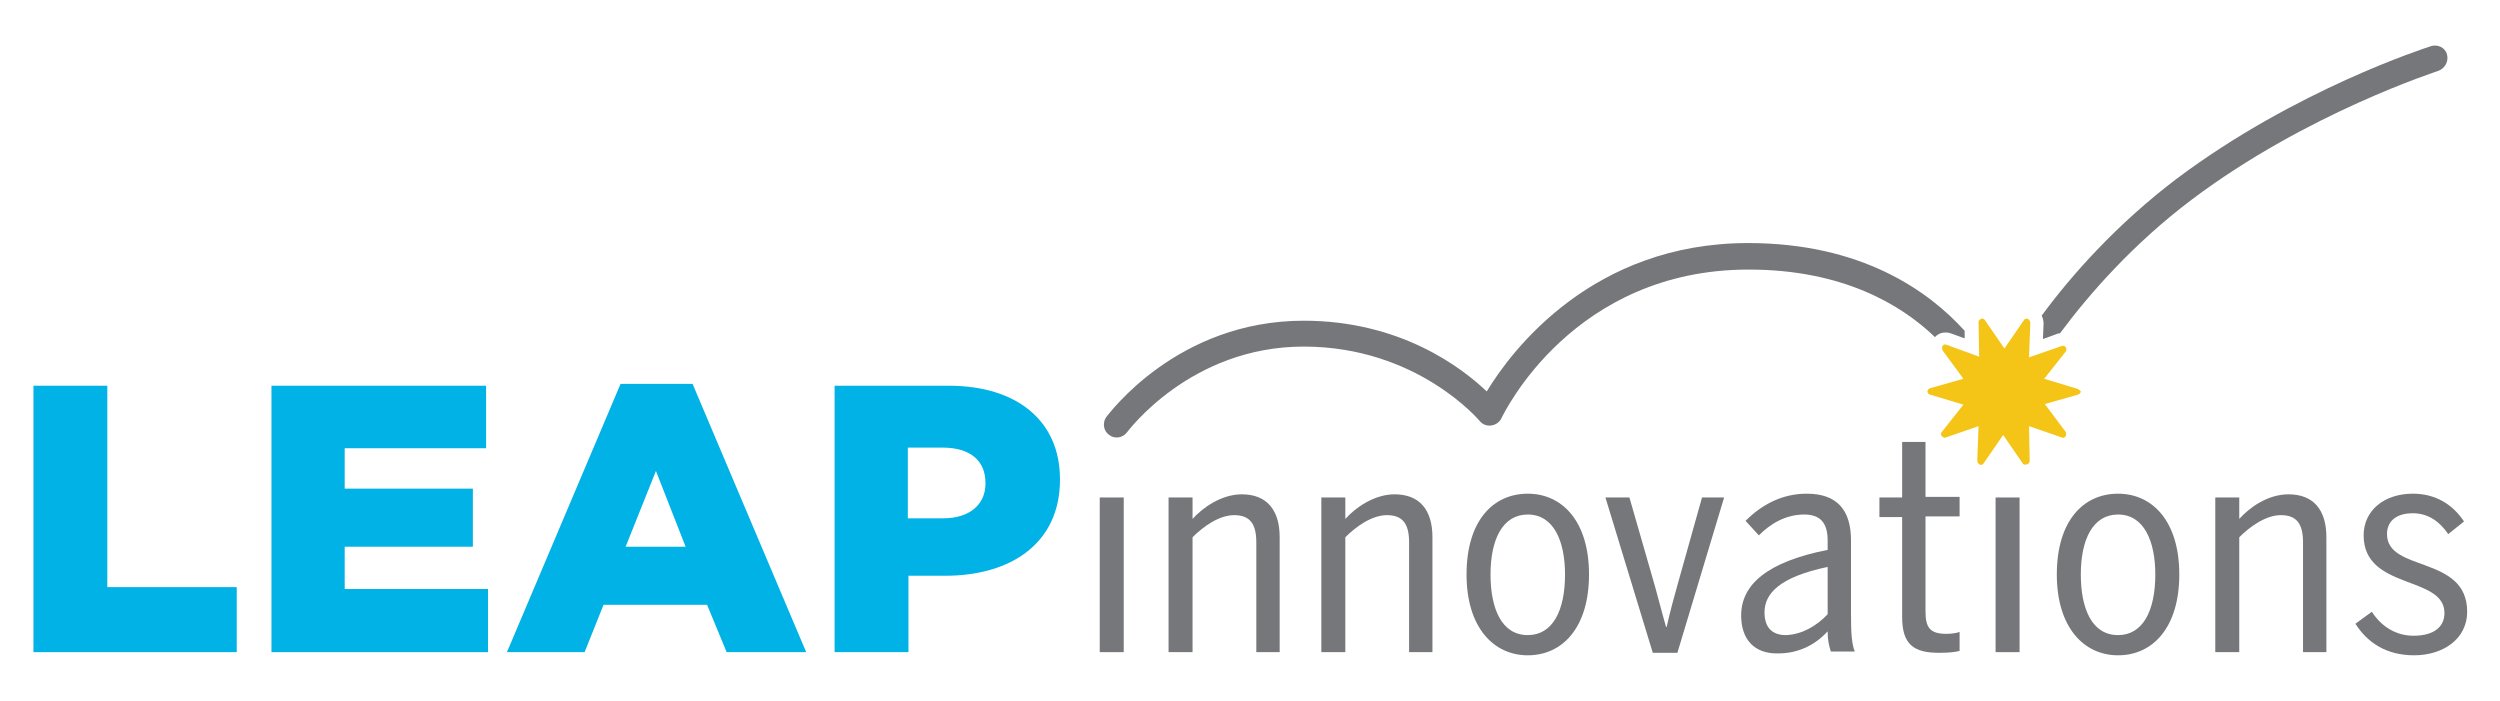 <?xml version="1.0" encoding="utf-8"?>
<!-- Generator: Adobe Illustrator 22.0.1, SVG Export Plug-In . SVG Version: 6.00 Build 0)  -->
<svg version="1.1" id="Layer_1" xmlns="http://www.w3.org/2000/svg" xmlns:xlink="http://www.w3.org/1999/xlink" x="0px" y="0px"
	 width="396px" height="111px" viewBox="0 0 396 111" style="enable-background:new 0 0 396 111;" xml:space="preserve">
<style type="text/css">
	.st0{fill:#00B2E5;}
	.st1{fill:#76777A;}
	.st2{fill:#F4C416;}
</style>
<g>
	<g>
		<g>
			<polygon class="st0" points="5.3,61.1 5.3,103.3 37.5,103.3 37.5,93 17,93 17,61.1 			"/>
		</g>
		<g>
			<polygon class="st0" points="43,61.1 43,103.3 77.3,103.3 77.3,93.3 54.6,93.3 54.6,86.6 74.9,86.6 74.9,77.4 54.6,77.4 54.6,71 
				77,71 77,61.1 			"/>
		</g>
		<g>
			<path class="st0" d="M103.9,74.6l4.7,12h-9.5L103.9,74.6z M98.3,60.8l-18,42.5h12.3l3-7.5H112l3.1,7.5h12.6l-18-42.5H98.3z"/>
		</g>
		<g>
			<g>
				<path class="st0" d="M149.4,82.1c4.2,0,6.7-2.2,6.7-5.5v-0.1c0-3.6-2.5-5.6-6.8-5.6h-5.5v11.2H149.4z M132.2,61.1h18.1
					c10.7,0,17.6,5.5,17.6,14.8V76c0,10-7.7,15.2-18.2,15.2h-5.8v12.1h-11.7V61.1z"/>
			</g>
			<g>
				<path class="st1" d="M174.2,78.8h3.8v24.5h-3.8V78.8z"/>
				<path class="st1" d="M185.1,78.8h3.8v3.4c1.6-1.8,4.6-3.9,7.8-3.9c3.9,0,6,2.4,6,6.8v18.2h-3.7V85.9c0-2.9-1-4.3-3.5-4.3
					c-2.4,0-4.9,1.8-6.6,3.5v18.2h-3.8V78.8z"/>
				<path class="st1" d="M209.3,78.8h3.8v3.4c1.6-1.8,4.6-3.9,7.8-3.9c3.9,0,6,2.4,6,6.8v18.2h-3.7V85.9c0-2.9-1-4.3-3.5-4.3
					c-2.4,0-4.9,1.8-6.6,3.5v18.2h-3.8V78.8z"/>
				<path class="st1" d="M232.3,91c0-8.5,4.2-12.8,9.7-12.8c5.4,0,9.7,4.3,9.7,12.8c0,8.4-4.2,12.8-9.7,12.8
					C236.6,103.8,232.3,99.4,232.3,91z M247.9,91c0-5.3-1.8-9.5-5.9-9.5c-3.9,0-5.9,3.8-5.9,9.5c0,5.3,1.7,9.6,5.9,9.6
					C245.9,100.6,247.9,96.8,247.9,91z"/>
				<path class="st1" d="M254.3,78.8h3.8l4,13.9c0.6,2.1,1,3.8,1.8,6.6h0.1c0.6-2.7,1.1-4.4,1.7-6.6l3.9-13.9h3.5l-7.4,24.6h-3.9
					L254.3,78.8z"/>
				<path class="st1" d="M275.8,97.5c0-4.9,4.1-8.5,13.7-10.4v-1.5c0-2.8-1.2-4.1-3.7-4.1c-3,0-5.4,1.5-7.2,3.3l-2.1-2.3
					c2.6-2.6,5.8-4.3,9.7-4.3c4.8,0,7,2.6,7,7.4v11.6c0,3,0.1,4.8,0.6,6H290c-0.3-1-0.5-1.8-0.5-3.2c-2,2.2-4.7,3.5-7.8,3.5
					C277.9,103.6,275.8,101.3,275.8,97.5z M289.5,97.3v-7.5c-7.6,1.6-10,4.2-10,7.2c0,2.5,1.3,3.6,3.4,3.6
					C285.4,100.5,287.7,99.2,289.5,97.3z"/>
				<path class="st1" d="M301.3,97.7V81.9h-3.6v-3.1h3.6V70h3.7v8.7h5.4v3.1H305v15c0,2.5,0.6,3.6,3.3,3.6c0.7,0,1.6-0.1,2.1-0.3v3
					c-0.6,0.2-1.9,0.3-2.9,0.3C303,103.5,301.3,102,301.3,97.7z"/>
				<path class="st1" d="M316.1,78.8h3.8v24.5h-3.8V78.8z"/>
				<path class="st1" d="M325.8,91c0-8.5,4.2-12.8,9.7-12.8c5.4,0,9.7,4.3,9.7,12.8c0,8.4-4.2,12.8-9.7,12.8
					C330.1,103.8,325.8,99.4,325.8,91z M341.4,91c0-5.3-1.8-9.5-5.9-9.5c-3.9,0-5.9,3.8-5.9,9.5c0,5.3,1.7,9.6,5.9,9.6
					C339.4,100.6,341.4,96.8,341.4,91z"/>
				<path class="st1" d="M350.9,78.8h3.8v3.4c1.6-1.8,4.5-3.9,7.8-3.9c3.9,0,6,2.4,6,6.8v18.2h-3.7V85.9c0-2.9-1-4.3-3.5-4.3
					c-2.4,0-4.9,1.8-6.6,3.5v18.2h-3.8V78.8z"/>
				<path class="st1" d="M373.1,98.8l2.6-1.9c1.6,2.5,4,3.8,6.6,3.8c3.1,0,4.9-1.3,4.9-3.6c0-6-12.8-3.6-12.8-12.3
					c0-3.9,3.2-6.6,7.8-6.6c3.6,0,6.3,1.7,8.1,4.4l-2.5,2c-1.3-1.9-3.1-3.3-5.6-3.3c-2.8,0-4.1,1.4-4.1,3.3
					c0,6.1,12.7,3.3,12.7,12.3c0,4.3-3.8,6.9-8.4,6.9C378,103.8,375,101.8,373.1,98.8z"/>
			</g>
		</g>
		<g>
			<g>
				<path class="st1" d="M309,52.8l2.2,0.8l0-1.2c-5.7-6.3-16.3-13.9-34.3-13.9c-24.6,0-37.4,16.9-41.4,23.5
					c-4-3.8-13.7-11.2-29-11.2c-20,0-30.8,14.7-31.3,15.3c-0.6,0.9-0.4,2.2,0.5,2.8c0.4,0.3,0.8,0.4,1.2,0.4c0.6,0,1.2-0.3,1.6-0.8
					c0.1-0.1,10-13.6,28-13.6c18,0,27.8,11.7,27.9,11.8c0.4,0.5,1.1,0.8,1.8,0.7c0.7-0.1,1.3-0.5,1.6-1.1c0.5-1,11.4-23.6,39.2-23.6
					c14.8,0,24.1,5.5,29.5,10.7C307.1,52.7,308.1,52.5,309,52.8z"/>
			</g>
			<path class="st2" d="M329.1,61.6l-5.3-1.6l3.4-4.3c0.1-0.2,0.2-0.5,0-0.7c-0.1-0.2-0.4-0.3-0.6-0.2l-5.2,1.8l0.2-5.5
				c0-0.2-0.2-0.5-0.4-0.6c-0.2-0.1-0.5,0-0.6,0.2l-3.1,4.5l-3.1-4.5c-0.1-0.2-0.4-0.3-0.6-0.2c-0.2,0.1-0.4,0.3-0.4,0.5l0.1,5.5
				l-5.2-1.9c-0.2-0.1-0.5,0-0.6,0.2c-0.1,0.2-0.1,0.5,0,0.7L311,60l-5.3,1.5c-0.2,0.1-0.4,0.3-0.4,0.5c0,0.2,0.2,0.5,0.4,0.5
				l5.3,1.6l-3.4,4.3c-0.2,0.2-0.2,0.5,0,0.7c0.2,0.2,0.4,0.3,0.6,0.2l5.2-1.8l-0.2,5.5c0,0.2,0.2,0.5,0.4,0.6
				c0.2,0.1,0.5,0,0.6-0.2l3.1-4.5l3.1,4.5c0.1,0.2,0.3,0.2,0.5,0.2l0.3-0.1c0.2-0.1,0.3-0.3,0.3-0.5l-0.1-5.5l5.2,1.8
				c0.2,0.1,0.5,0,0.6-0.2c0.1-0.2,0.1-0.5,0-0.7l-3.3-4.4l5.3-1.5c0.2-0.1,0.4-0.3,0.4-0.5C329.5,61.9,329.3,61.7,329.1,61.6z"/>
		</g>
	</g>
	<path class="st1" d="M387.6,8.6c-0.3-1.1-1.5-1.6-2.5-1.3c-0.9,0.3-21.5,6.9-40.3,21c-9.5,7.2-16.7,15.3-21.4,21.7
		c0.2,0.4,0.3,0.8,0.3,1.3l-0.1,2.4l2.2-0.8c0.2-0.1,0.4-0.1,0.5-0.1c4.6-6.2,11.6-14.2,20.9-21.2c18.2-13.7,38.9-20.3,39.1-20.4
		C387.3,10.8,387.9,9.7,387.6,8.6z"/>
</g>
</svg>
